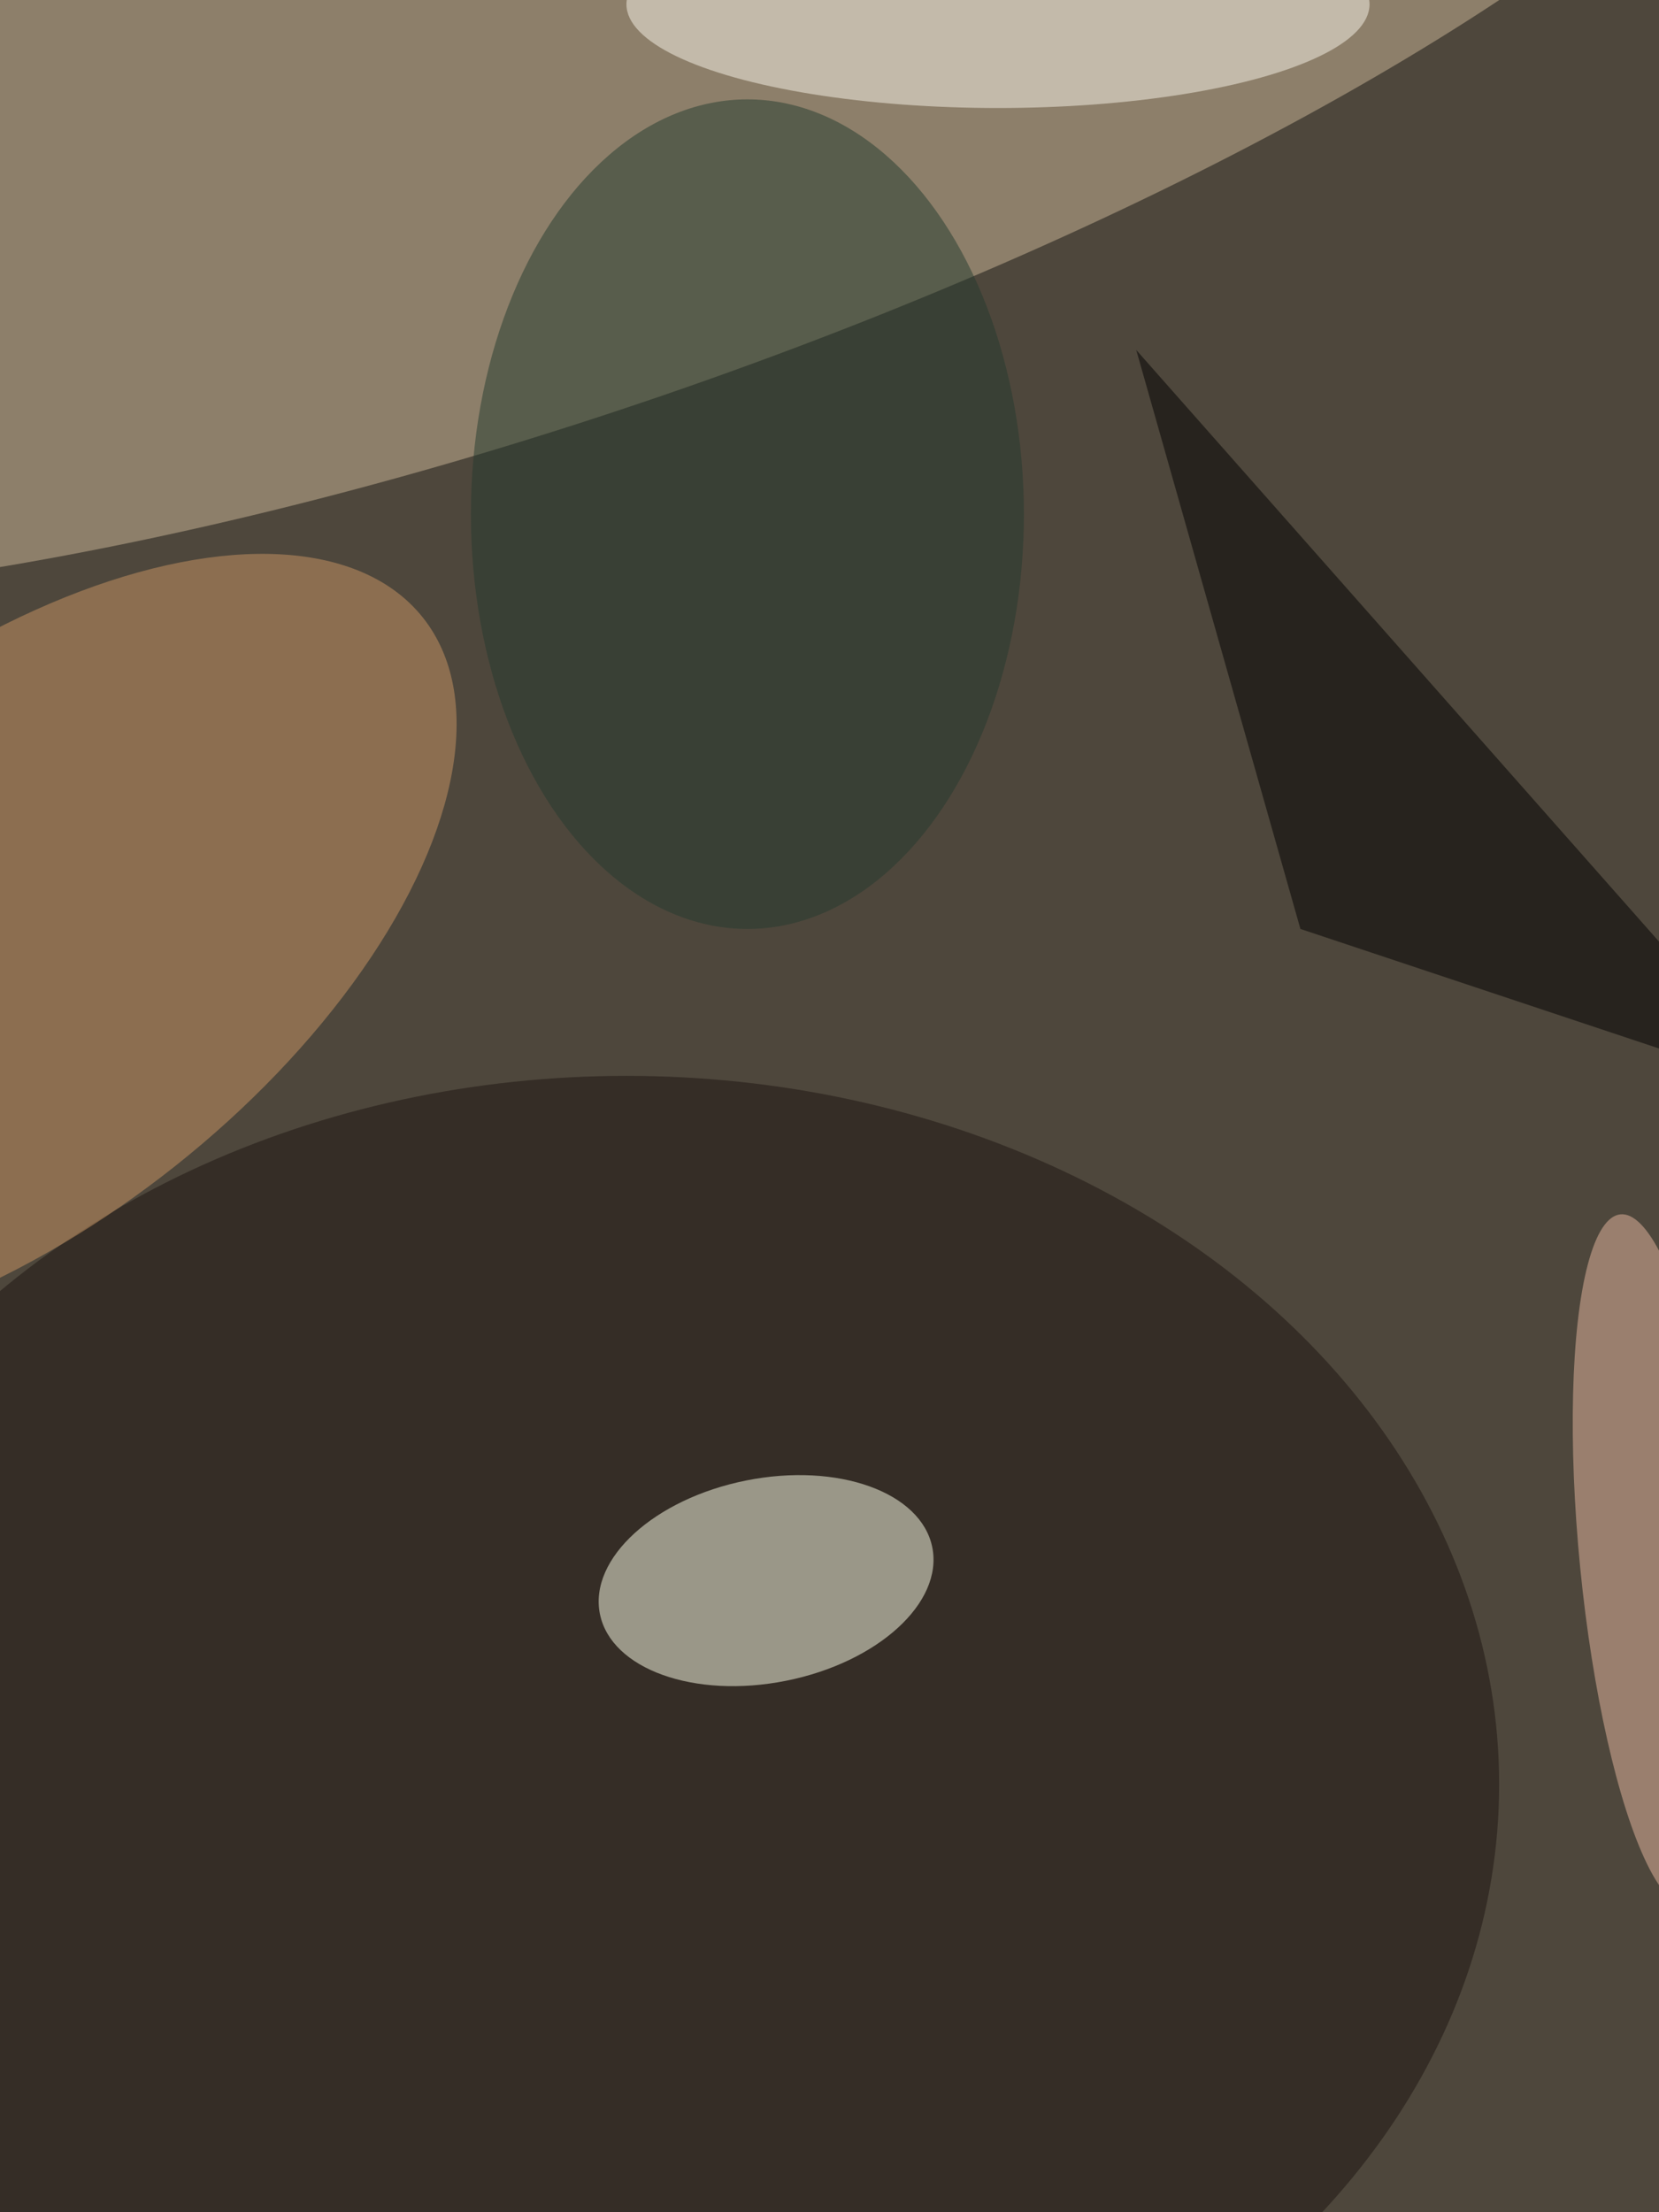 <svg xmlns="http://www.w3.org/2000/svg" viewBox="0 0 3000 4000"><filter id="b"><feGaussianBlur stdDeviation="12" /></filter><path d="M0 0h3e3v4e3H0z" fill="#4e473c" /><g filter="url(#b)" transform="scale(15.625) translate(0.5 0.5)"><g transform="translate(60.792 0) rotate(71.043) scale(47.815 161.428)"><ellipse fill="#ccb898" fill-opacity=".502" cx="0" cy="0" rx="1" ry="1" /></g><ellipse fill="#1d1511" fill-opacity=".502" cx="72" cy="206" rx="101" ry="82" /><g transform="translate(88.162 182.412) rotate(78.694) scale(11.816 19.616)"><ellipse fill="#ffffe9" fill-opacity=".502" cx="0" cy="0" rx="1" ry="1" /></g><g transform="translate(0 109.453) rotate(321.542) scale(61.868 31.863)"><ellipse fill="#c99564" fill-opacity=".502" cx="0" cy="0" rx="1" ry="1" /></g><ellipse fill="#243a2e" fill-opacity=".502" cx="86" cy="59" rx="32" ry="48" /><ellipse fill="#f9f4e9" fill-opacity=".502" cx="115" cy="0" rx="43" ry="12" /><g transform="translate(191 180.089) rotate(174.355) scale(8.66 40.259)"><ellipse fill="#e5b89f" fill-opacity=".502" cx="0" cy="0" rx="1" ry="1" /></g><path fill="#000" fill-opacity=".502" d="M150 107 131 40l76 86z" /></g></svg>